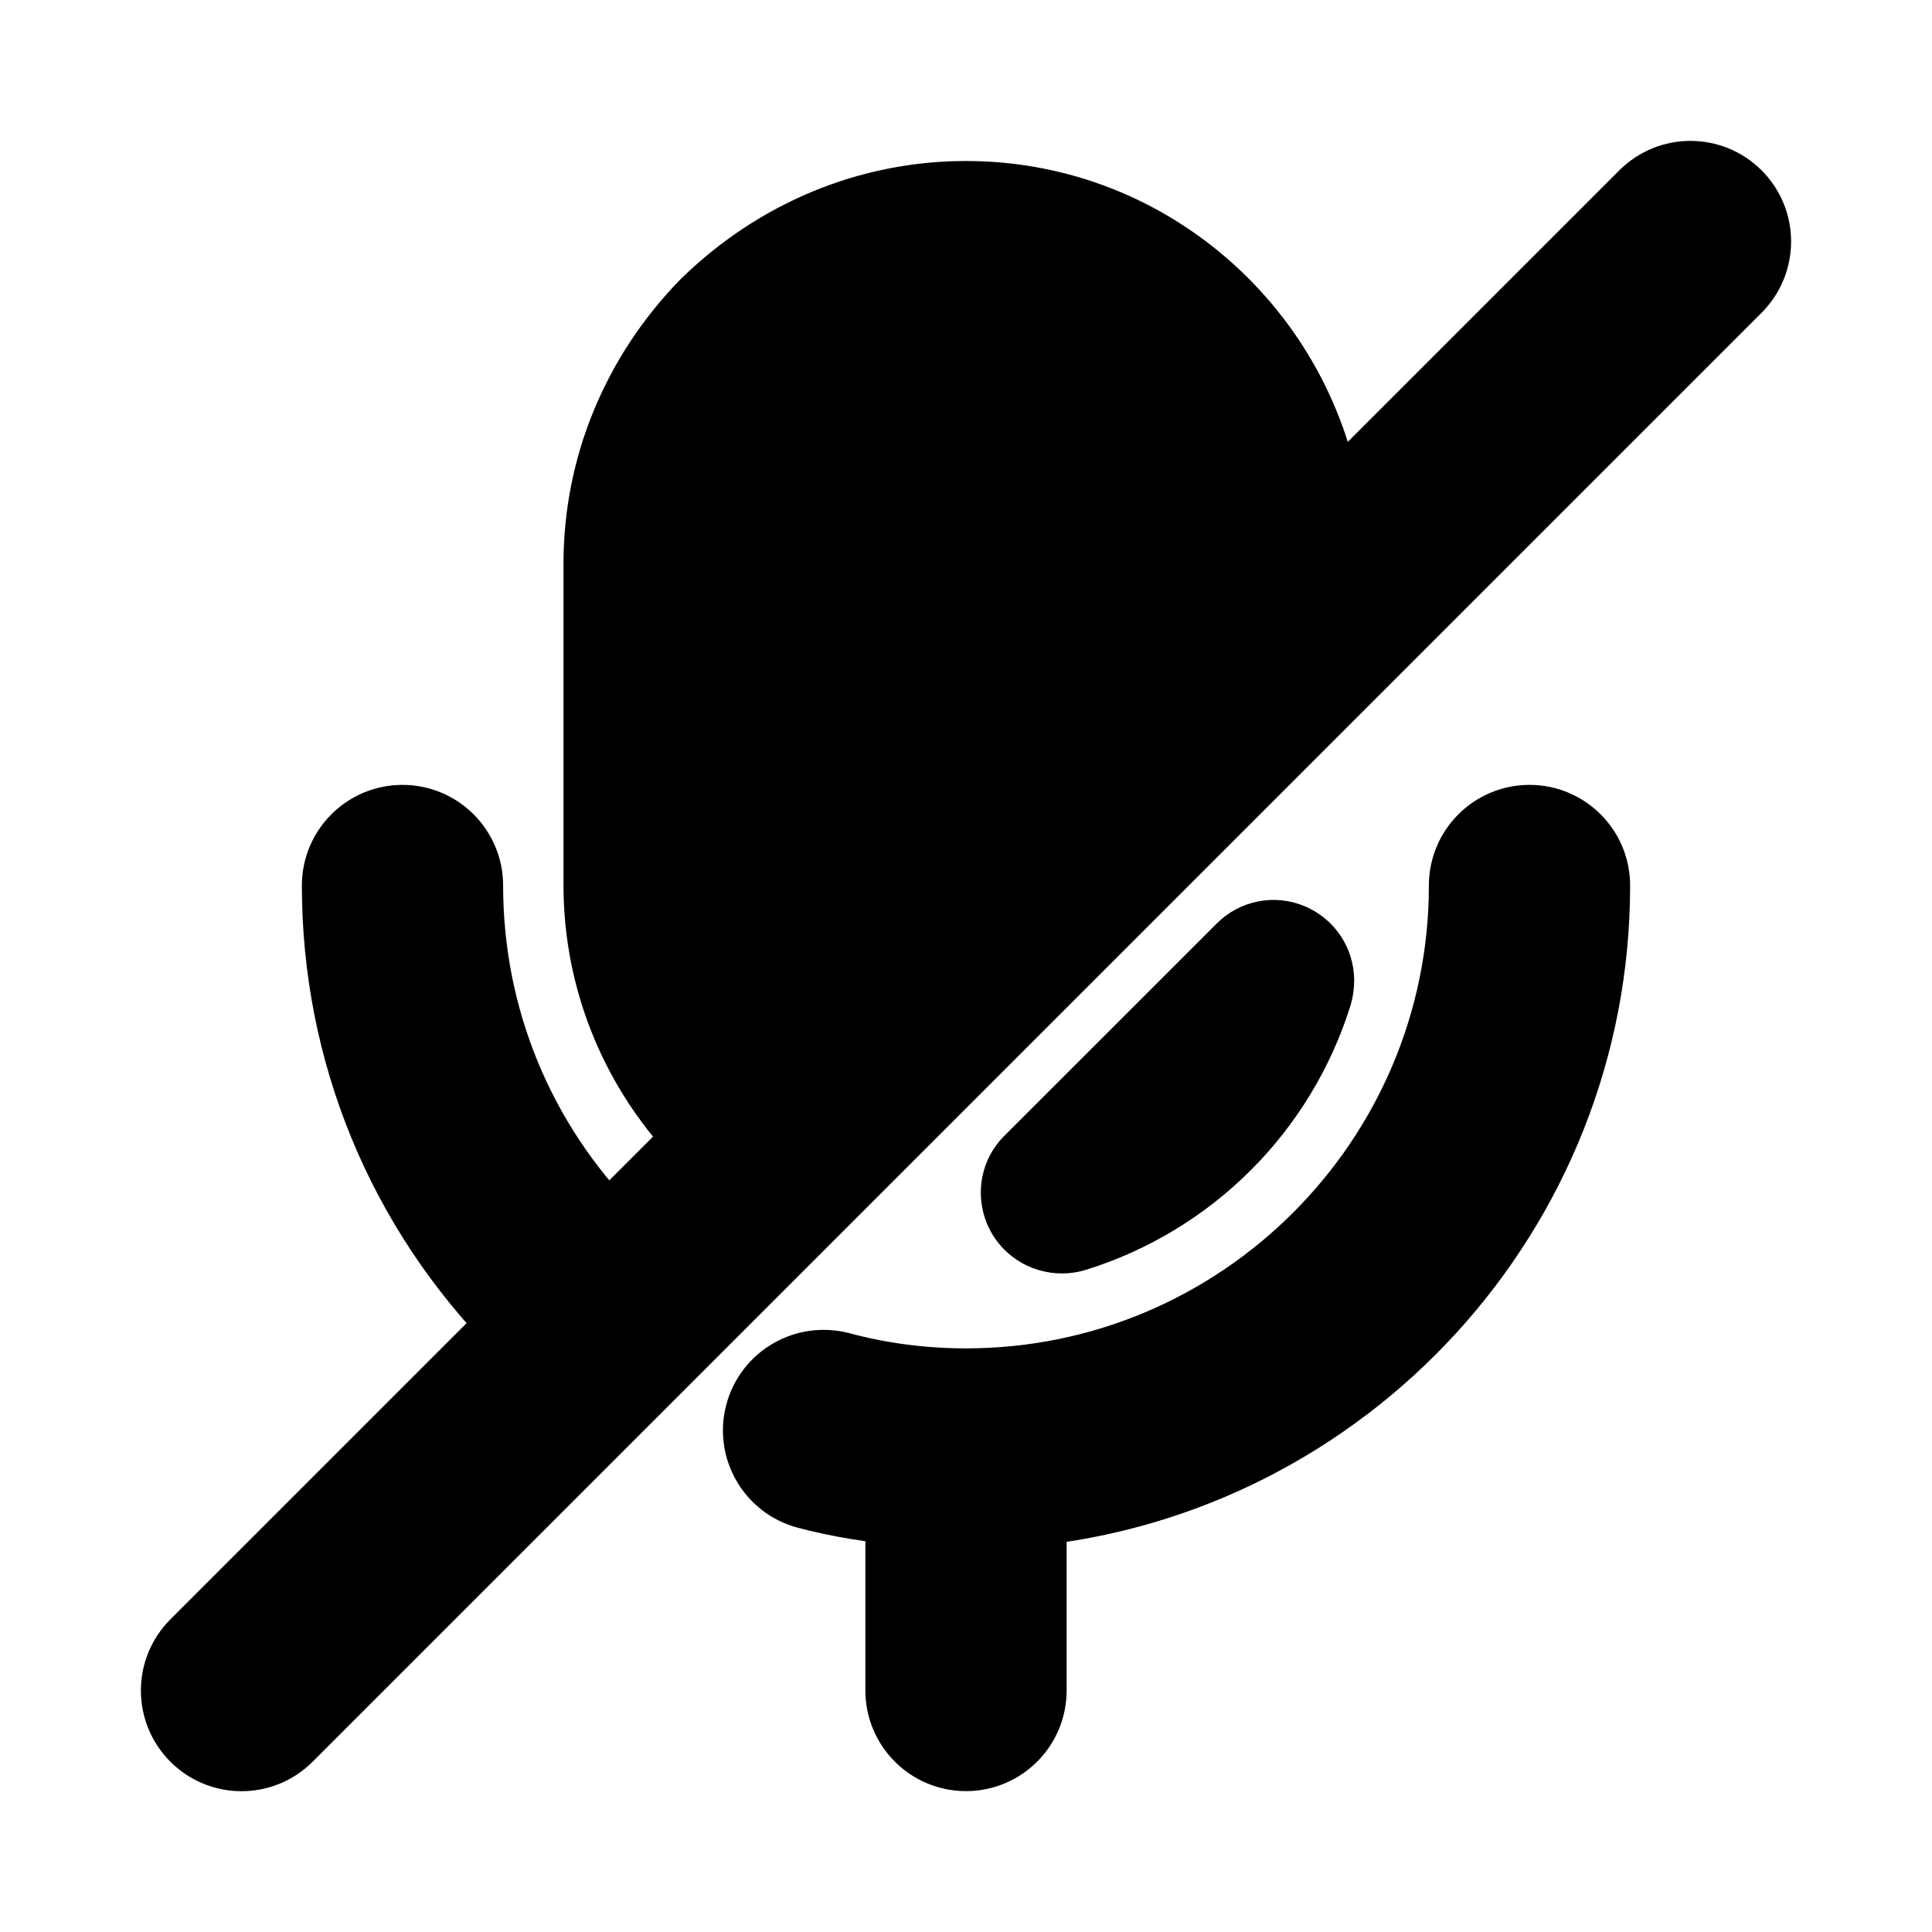 <svg viewBox="0 0 24 24" fill="currentColor" stroke="currentColor" xmlns="http://www.w3.org/2000/svg">
<path d="M12.723 15.011C12.646 14.824 12.684 14.609 12.827 14.466L15.468 11.826C15.611 11.683 15.826 11.639 16.013 11.718C16.2 11.796 16.322 11.978 16.322 12.18C16.322 12.231 16.314 12.291 16.3 12.339C15.859 13.752 14.752 14.858 13.341 15.297C13.293 15.312 13.243 15.319 13.193 15.319C12.988 15.32 12.801 15.198 12.723 15.011ZM19 10.25C18.586 10.25 18.25 10.586 18.25 11C18.25 14.446 15.446 17.25 12 17.25C11.461 17.25 10.931 17.181 10.425 17.045C10.022 16.94 9.613 17.176 9.506 17.576C9.399 17.976 9.637 18.387 10.036 18.494C10.431 18.6 10.838 18.661 11.25 18.701V21C11.25 21.414 11.586 21.75 12 21.75C12.414 21.75 12.75 21.414 12.75 21V18.712C16.673 18.334 19.75 15.02 19.75 11C19.75 10.586 19.414 10.25 19 10.25ZM21.53 2.47C21.237 2.177 20.762 2.177 20.469 2.47L16.448 6.491C16.191 4.252 14.305 2.5 12 2.5C10.81 2.5 9.68 2.97 8.81 3.82C7.97 4.68 7.5 5.81 7.5 7V11C7.5 12.187 7.975 13.309 8.801 14.138L7.551 15.388C6.391 14.211 5.75 12.655 5.75 11C5.75 10.586 5.414 10.25 5 10.25C4.586 10.25 4.25 10.586 4.25 11C4.25 13.056 5.046 14.988 6.491 16.449L2.47 20.47C2.177 20.763 2.177 21.238 2.47 21.531C2.616 21.677 2.808 21.751 3 21.751C3.192 21.751 3.384 21.678 3.53 21.531L21.53 3.531C21.823 3.237 21.823 2.763 21.53 2.47Z" />
</svg>
